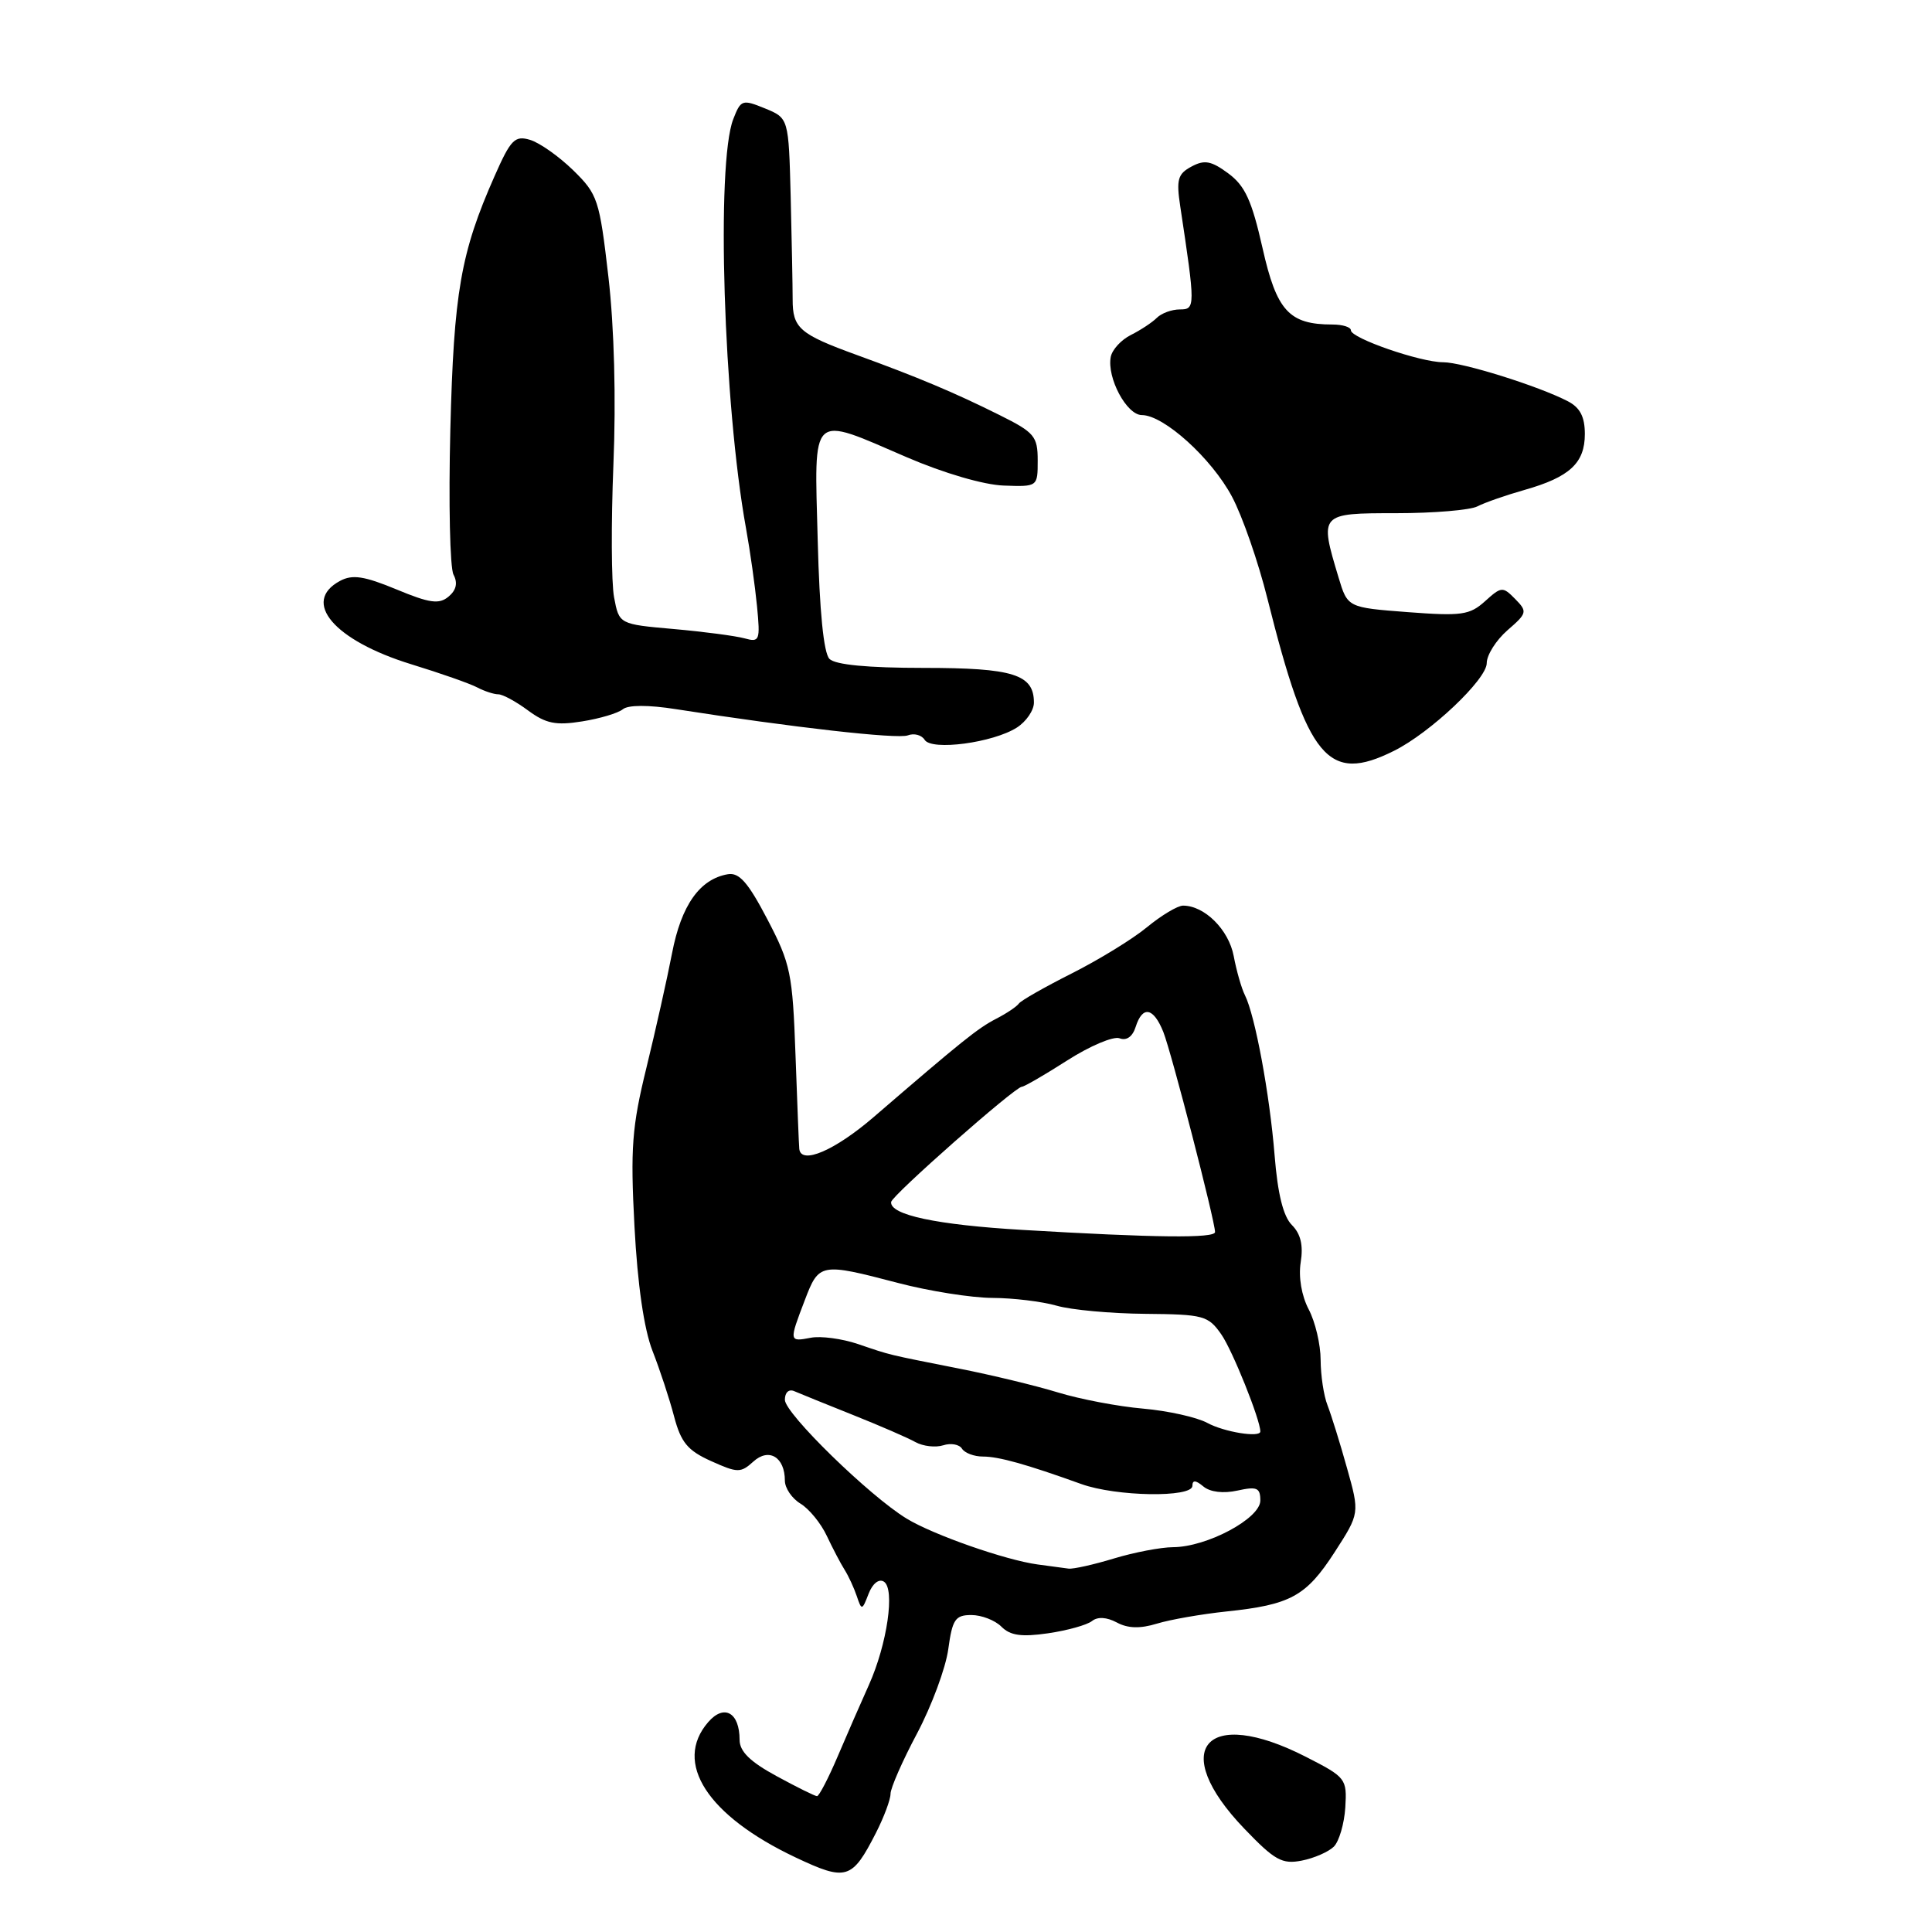 <?xml version="1.0" encoding="UTF-8" standalone="no"?>
<!DOCTYPE svg PUBLIC "-//W3C//DTD SVG 1.1//EN" "http://www.w3.org/Graphics/SVG/1.1/DTD/svg11.dtd" >
<svg xmlns="http://www.w3.org/2000/svg" xmlns:xlink="http://www.w3.org/1999/xlink" version="1.1" viewBox="0 0 256 256">
 <g >
 <path fill="currentColor"
d=" M 116.07 242.86 C 117.13 240.78 118.00 238.45 118.00 237.69 C 118.00 236.93 119.58 233.32 121.52 229.68 C 123.45 226.03 125.31 221.02 125.65 218.53 C 126.19 214.57 126.58 214.00 128.71 214.00 C 130.05 214.00 131.84 214.69 132.69 215.54 C 133.86 216.72 135.35 216.93 138.87 216.42 C 141.41 216.05 144.03 215.32 144.69 214.80 C 145.44 214.20 146.64 214.27 147.99 214.99 C 149.45 215.78 151.08 215.82 153.30 215.14 C 155.06 214.60 159.20 213.88 162.50 213.53 C 171.01 212.64 173.06 211.52 176.84 205.68 C 180.17 200.52 180.17 200.52 178.48 194.51 C 177.56 191.20 176.39 187.47 175.90 186.20 C 175.40 184.94 175.00 182.24 174.99 180.20 C 174.99 178.17 174.28 175.15 173.41 173.50 C 172.46 171.69 172.04 169.21 172.35 167.26 C 172.71 165.01 172.35 163.50 171.19 162.33 C 170.04 161.19 169.30 158.21 168.89 153.07 C 168.24 144.98 166.30 134.54 164.96 131.87 C 164.51 130.98 163.84 128.64 163.47 126.67 C 162.81 123.19 159.61 120.00 156.76 120.00 C 156.04 120.00 153.89 121.29 151.98 122.86 C 150.07 124.44 145.57 127.19 142.00 128.99 C 138.43 130.79 135.28 132.58 135.00 132.98 C 134.72 133.38 133.38 134.28 132.00 134.99 C 129.56 136.25 127.52 137.89 115.74 148.04 C 110.61 152.45 106.16 154.36 105.91 152.25 C 105.86 151.84 105.64 146.25 105.41 139.83 C 105.02 128.98 104.77 127.72 101.69 121.83 C 99.13 116.93 97.95 115.58 96.44 115.84 C 92.72 116.48 90.27 119.95 89.05 126.31 C 88.39 129.72 86.86 136.55 85.65 141.50 C 83.74 149.29 83.52 152.12 84.07 162.50 C 84.48 170.23 85.33 176.10 86.46 179.00 C 87.43 181.47 88.72 185.39 89.32 187.69 C 90.23 191.13 91.11 192.20 94.22 193.60 C 97.73 195.18 98.14 195.19 99.82 193.67 C 101.88 191.79 104.00 193.07 104.00 196.19 C 104.00 197.18 104.93 198.55 106.07 199.24 C 107.21 199.93 108.78 201.85 109.55 203.50 C 110.33 205.15 111.39 207.18 111.91 208.00 C 112.43 208.82 113.16 210.40 113.53 211.50 C 114.17 213.42 114.24 213.40 115.09 211.19 C 115.61 209.84 116.45 209.16 117.11 209.57 C 118.63 210.50 117.56 217.86 115.13 223.27 C 114.08 225.60 112.22 229.86 110.99 232.75 C 109.76 235.64 108.53 238.00 108.26 238.00 C 107.99 238.00 105.57 236.80 102.89 235.34 C 99.39 233.44 98.00 232.07 98.00 230.54 C 98.00 226.91 95.95 225.75 93.84 228.19 C 89.18 233.56 93.73 240.59 105.42 246.12 C 112.15 249.30 112.90 249.07 116.07 242.86 Z  M 176.74 244.69 C 177.44 243.99 178.12 241.65 178.26 239.50 C 178.49 235.68 178.35 235.50 173.04 232.79 C 159.72 225.98 154.76 231.77 164.88 242.31 C 168.91 246.51 169.88 247.05 172.49 246.54 C 174.13 246.22 176.04 245.38 176.74 244.69 Z  M 184.71 99.49 C 189.52 97.10 197.00 90.02 197.00 87.87 C 197.00 86.79 198.24 84.83 199.75 83.51 C 202.36 81.25 202.41 81.04 200.77 79.37 C 199.12 77.69 198.94 77.71 196.77 79.67 C 194.74 81.50 193.66 81.65 186.53 81.11 C 178.56 80.50 178.56 80.50 177.36 76.50 C 174.81 68.03 174.84 68.00 185.01 68.00 C 189.97 68.00 194.81 67.59 195.76 67.10 C 196.72 66.60 199.53 65.62 202.00 64.92 C 207.99 63.22 210.00 61.36 210.00 57.51 C 210.00 55.23 209.37 54.01 207.75 53.17 C 203.86 51.15 193.79 48.00 191.23 48.00 C 188.20 48.00 179.00 44.81 179.00 43.77 C 179.00 43.34 177.90 43.00 176.55 43.00 C 170.81 43.00 169.16 41.20 167.29 32.86 C 165.87 26.58 164.98 24.62 162.76 22.98 C 160.50 21.31 159.60 21.14 157.88 22.07 C 156.06 23.04 155.85 23.79 156.39 27.35 C 158.40 40.67 158.40 41.00 156.34 41.00 C 155.27 41.00 153.90 41.50 153.28 42.12 C 152.67 42.73 151.12 43.75 149.84 44.39 C 148.56 45.03 147.37 46.33 147.18 47.29 C 146.65 50.06 149.29 55.00 151.30 55.00 C 154.21 55.00 160.55 60.74 163.25 65.82 C 164.62 68.39 166.74 74.49 167.95 79.36 C 173.27 100.62 175.96 103.86 184.71 99.49 Z  M 134.75 96.40 C 135.99 95.60 137.00 94.12 137.00 93.10 C 137.00 89.36 134.27 88.50 122.40 88.50 C 115.00 88.50 110.69 88.09 109.91 87.31 C 109.14 86.54 108.59 81.02 108.35 71.56 C 107.90 54.39 107.23 55.02 120.16 60.59 C 125.06 62.70 130.36 64.25 133.00 64.34 C 137.50 64.50 137.50 64.50 137.50 61.01 C 137.50 57.81 137.07 57.30 132.47 55.01 C 126.48 52.02 121.60 49.97 113.51 47.03 C 105.92 44.27 105.02 43.48 105.03 39.64 C 105.03 37.91 104.91 31.81 104.77 26.07 C 104.50 15.65 104.50 15.65 101.35 14.36 C 98.36 13.14 98.16 13.21 97.16 15.79 C 94.87 21.66 95.87 53.58 98.85 70.00 C 99.40 73.03 100.05 77.68 100.31 80.34 C 100.75 84.89 100.65 85.14 98.64 84.58 C 97.46 84.26 93.25 83.70 89.27 83.35 C 82.04 82.71 82.04 82.71 81.37 79.16 C 81.00 77.21 80.97 69.29 81.28 61.56 C 81.64 52.88 81.39 43.37 80.62 36.70 C 79.43 26.42 79.21 25.75 75.94 22.55 C 74.05 20.71 71.48 18.90 70.23 18.53 C 68.22 17.93 67.67 18.49 65.54 23.32 C 61.04 33.49 60.13 38.73 59.67 57.00 C 59.43 66.62 59.62 75.24 60.09 76.14 C 60.68 77.25 60.46 78.20 59.43 79.06 C 58.18 80.10 56.93 79.93 52.51 78.09 C 48.25 76.33 46.70 76.09 45.06 76.97 C 39.89 79.74 44.27 84.87 54.50 88.02 C 58.35 89.20 62.28 90.58 63.24 91.09 C 64.19 91.59 65.45 92.00 66.03 92.00 C 66.61 92.00 68.38 92.96 69.97 94.14 C 72.33 95.88 73.65 96.15 77.13 95.59 C 79.48 95.22 81.91 94.49 82.53 93.98 C 83.23 93.40 85.91 93.39 89.58 93.97 C 105.06 96.39 118.93 97.96 120.29 97.44 C 121.12 97.12 122.12 97.39 122.52 98.03 C 123.43 99.51 131.60 98.42 134.75 96.40 Z  M 137.50 207.30 C 133.26 206.73 123.67 203.38 120.13 201.22 C 115.20 198.22 104.00 187.29 104.00 185.48 C 104.00 184.50 104.53 184.02 105.25 184.34 C 105.94 184.64 109.42 186.05 113.00 187.48 C 116.58 188.91 120.32 190.53 121.31 191.09 C 122.31 191.64 123.96 191.83 124.98 191.51 C 126.00 191.18 127.12 191.39 127.47 191.96 C 127.83 192.53 129.07 193.00 130.24 193.00 C 132.34 193.00 135.96 194.01 143.27 196.64 C 147.89 198.31 158.00 198.47 158.00 196.88 C 158.00 196.09 158.43 196.11 159.46 196.97 C 160.35 197.71 162.10 197.92 163.96 197.51 C 166.55 196.94 167.00 197.13 167.00 198.83 C 167.00 201.21 159.92 204.99 155.43 205.01 C 153.82 205.02 150.29 205.69 147.59 206.51 C 144.89 207.33 142.19 207.93 141.59 207.85 C 140.99 207.77 139.15 207.52 137.50 207.30 Z  M 159.97 188.54 C 158.58 187.79 154.76 186.94 151.47 186.65 C 148.19 186.37 143.10 185.40 140.16 184.50 C 137.22 183.60 131.37 182.19 127.16 181.36 C 117.38 179.42 118.14 179.61 113.68 178.09 C 111.57 177.38 108.76 177.00 107.43 177.26 C 104.55 177.81 104.54 177.77 106.64 172.28 C 108.52 167.34 108.72 167.31 119.00 170.00 C 123.12 171.08 128.75 171.97 131.51 171.98 C 134.26 171.99 138.09 172.46 140.01 173.01 C 141.93 173.57 147.21 174.05 151.74 174.09 C 159.50 174.16 160.09 174.32 161.84 176.83 C 163.31 178.94 167.00 188.13 167.00 189.68 C 167.00 190.53 162.21 189.76 159.97 188.54 Z  M 135.50 162.97 C 124.10 162.30 117.90 160.98 118.08 159.27 C 118.17 158.41 134.51 144.00 135.40 144.00 C 135.71 144.00 138.42 142.43 141.42 140.51 C 144.42 138.59 147.54 137.27 148.35 137.58 C 149.27 137.93 150.07 137.37 150.48 136.07 C 151.39 133.21 152.84 133.48 154.15 136.75 C 155.22 139.44 160.99 161.77 161.00 163.25 C 161.00 164.10 153.04 164.01 135.50 162.97 Z "/>
</g>
</svg>